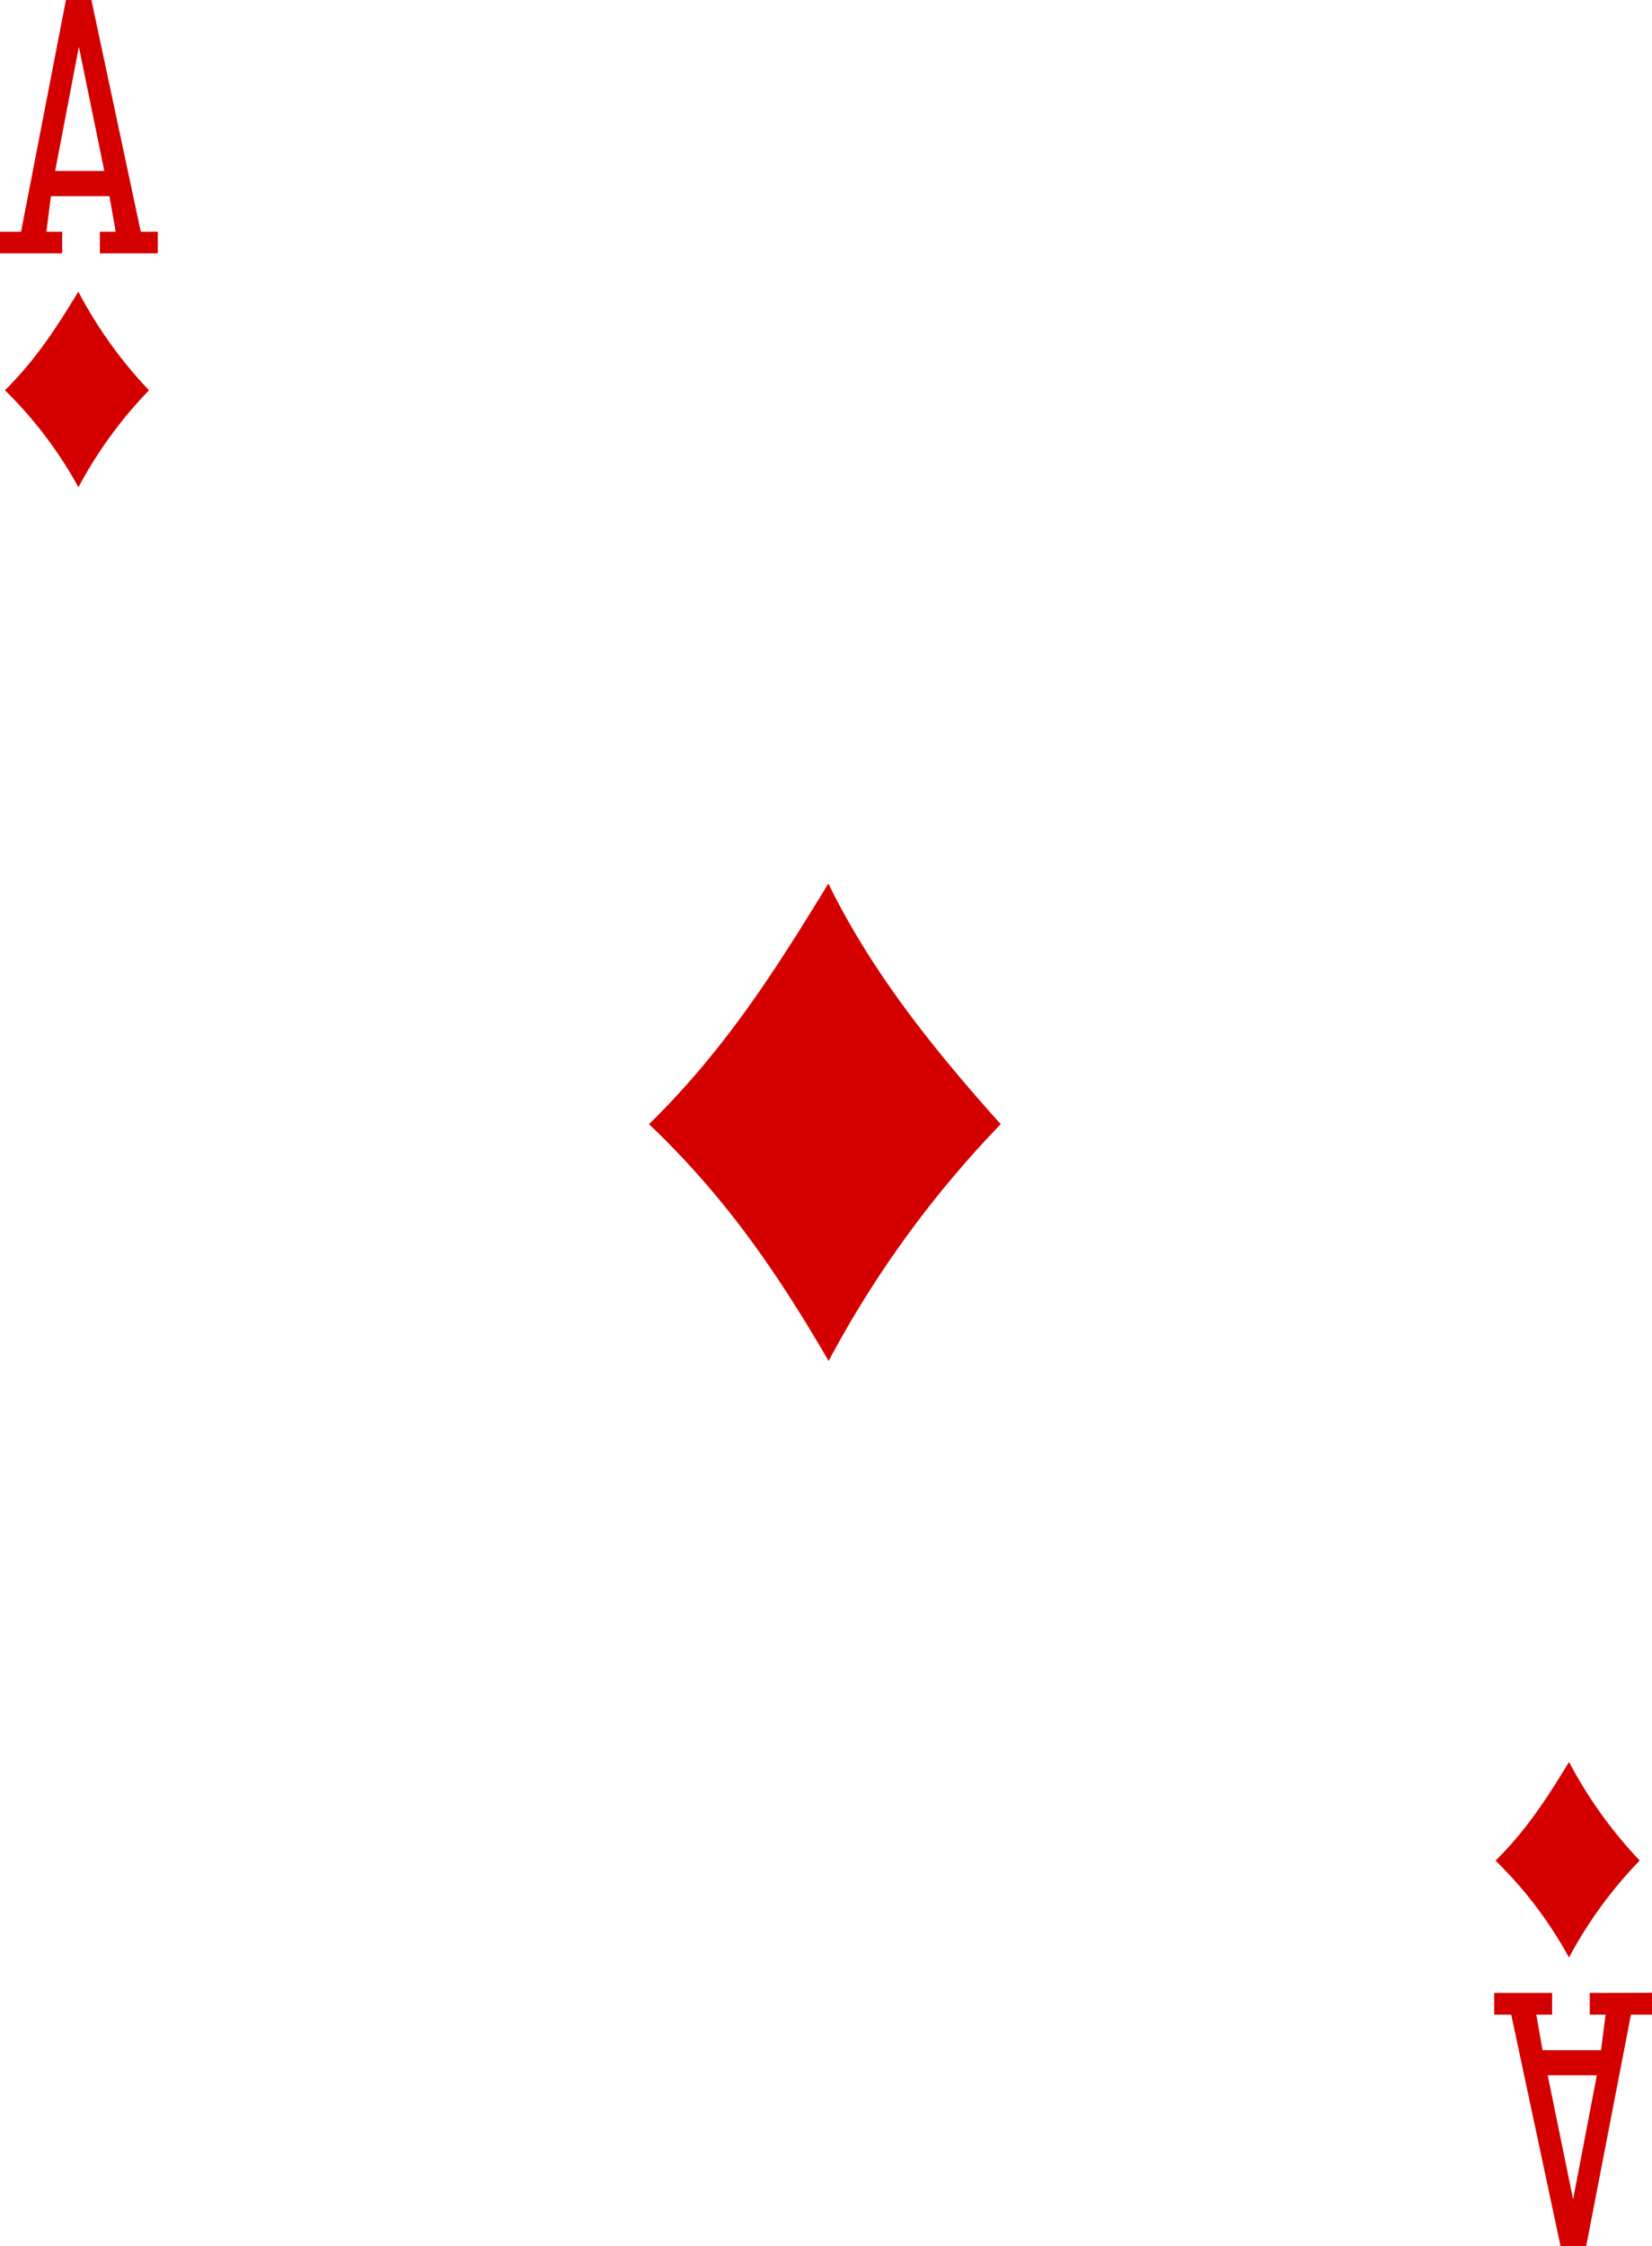<svg xmlns="http://www.w3.org/2000/svg" viewBox="0 0 208.76 283.7">
  <defs>
    <style>
      .a {
        fill: #d40000;
      }
    </style>
  </defs>
  <title>AD</title>
  <g>
    <path class="a" d="M89.74,156.54c9.92-9.69,16.44-20.24,22.67-30.39,5.46,11.17,13.3,20.94,21.78,30.39a132.57,132.57,0,0,0-21.75,29.91C106.17,175.66,99.57,165.88,89.74,156.54Z" transform="translate(-7.73 -14.56)"/>
    <path class="a" d="M196.73,249.54c4.06-4,6.73-8.29,9.28-12.45a55.54,55.54,0,0,0,8.93,12.45A54.36,54.36,0,0,0,206,261.79a51.9,51.9,0,0,0-9.29-12.25Z" transform="translate(-7.73 -14.56)"/>
    <path class="a" d="M8.35,63.85c4.06-4,6.73-8.29,9.28-12.45a55.31,55.31,0,0,0,8.93,12.45A54.59,54.59,0,0,0,17.64,76.1,52.11,52.11,0,0,0,8.35,63.85Z" transform="translate(-7.73 -14.56)"/>
    <path class="a" d="M7.73,46.56V43.83h2.66l5.67-29.27h3.22l6.24,29.27h2.15v2.73H20.35V43.83h2l-.79-4.49H14.16l-.57,4.49h2v2.73ZM20.91,36.15,17.7,20.48l-3,15.67Z" transform="translate(-7.73 -14.56)"/>
    <path class="a" d="M216.49,266.24V269h-2.66l-5.66,29.27h-3.23L198.7,269h-2.15v-2.74h7.32V269h-2l.79,4.49h7.39l.57-4.49h-2v-2.74Zm-13.18,10.42,3.21,15.67,3-15.67Z" transform="translate(-7.73 -14.56)"/>
  </g>
</svg>
